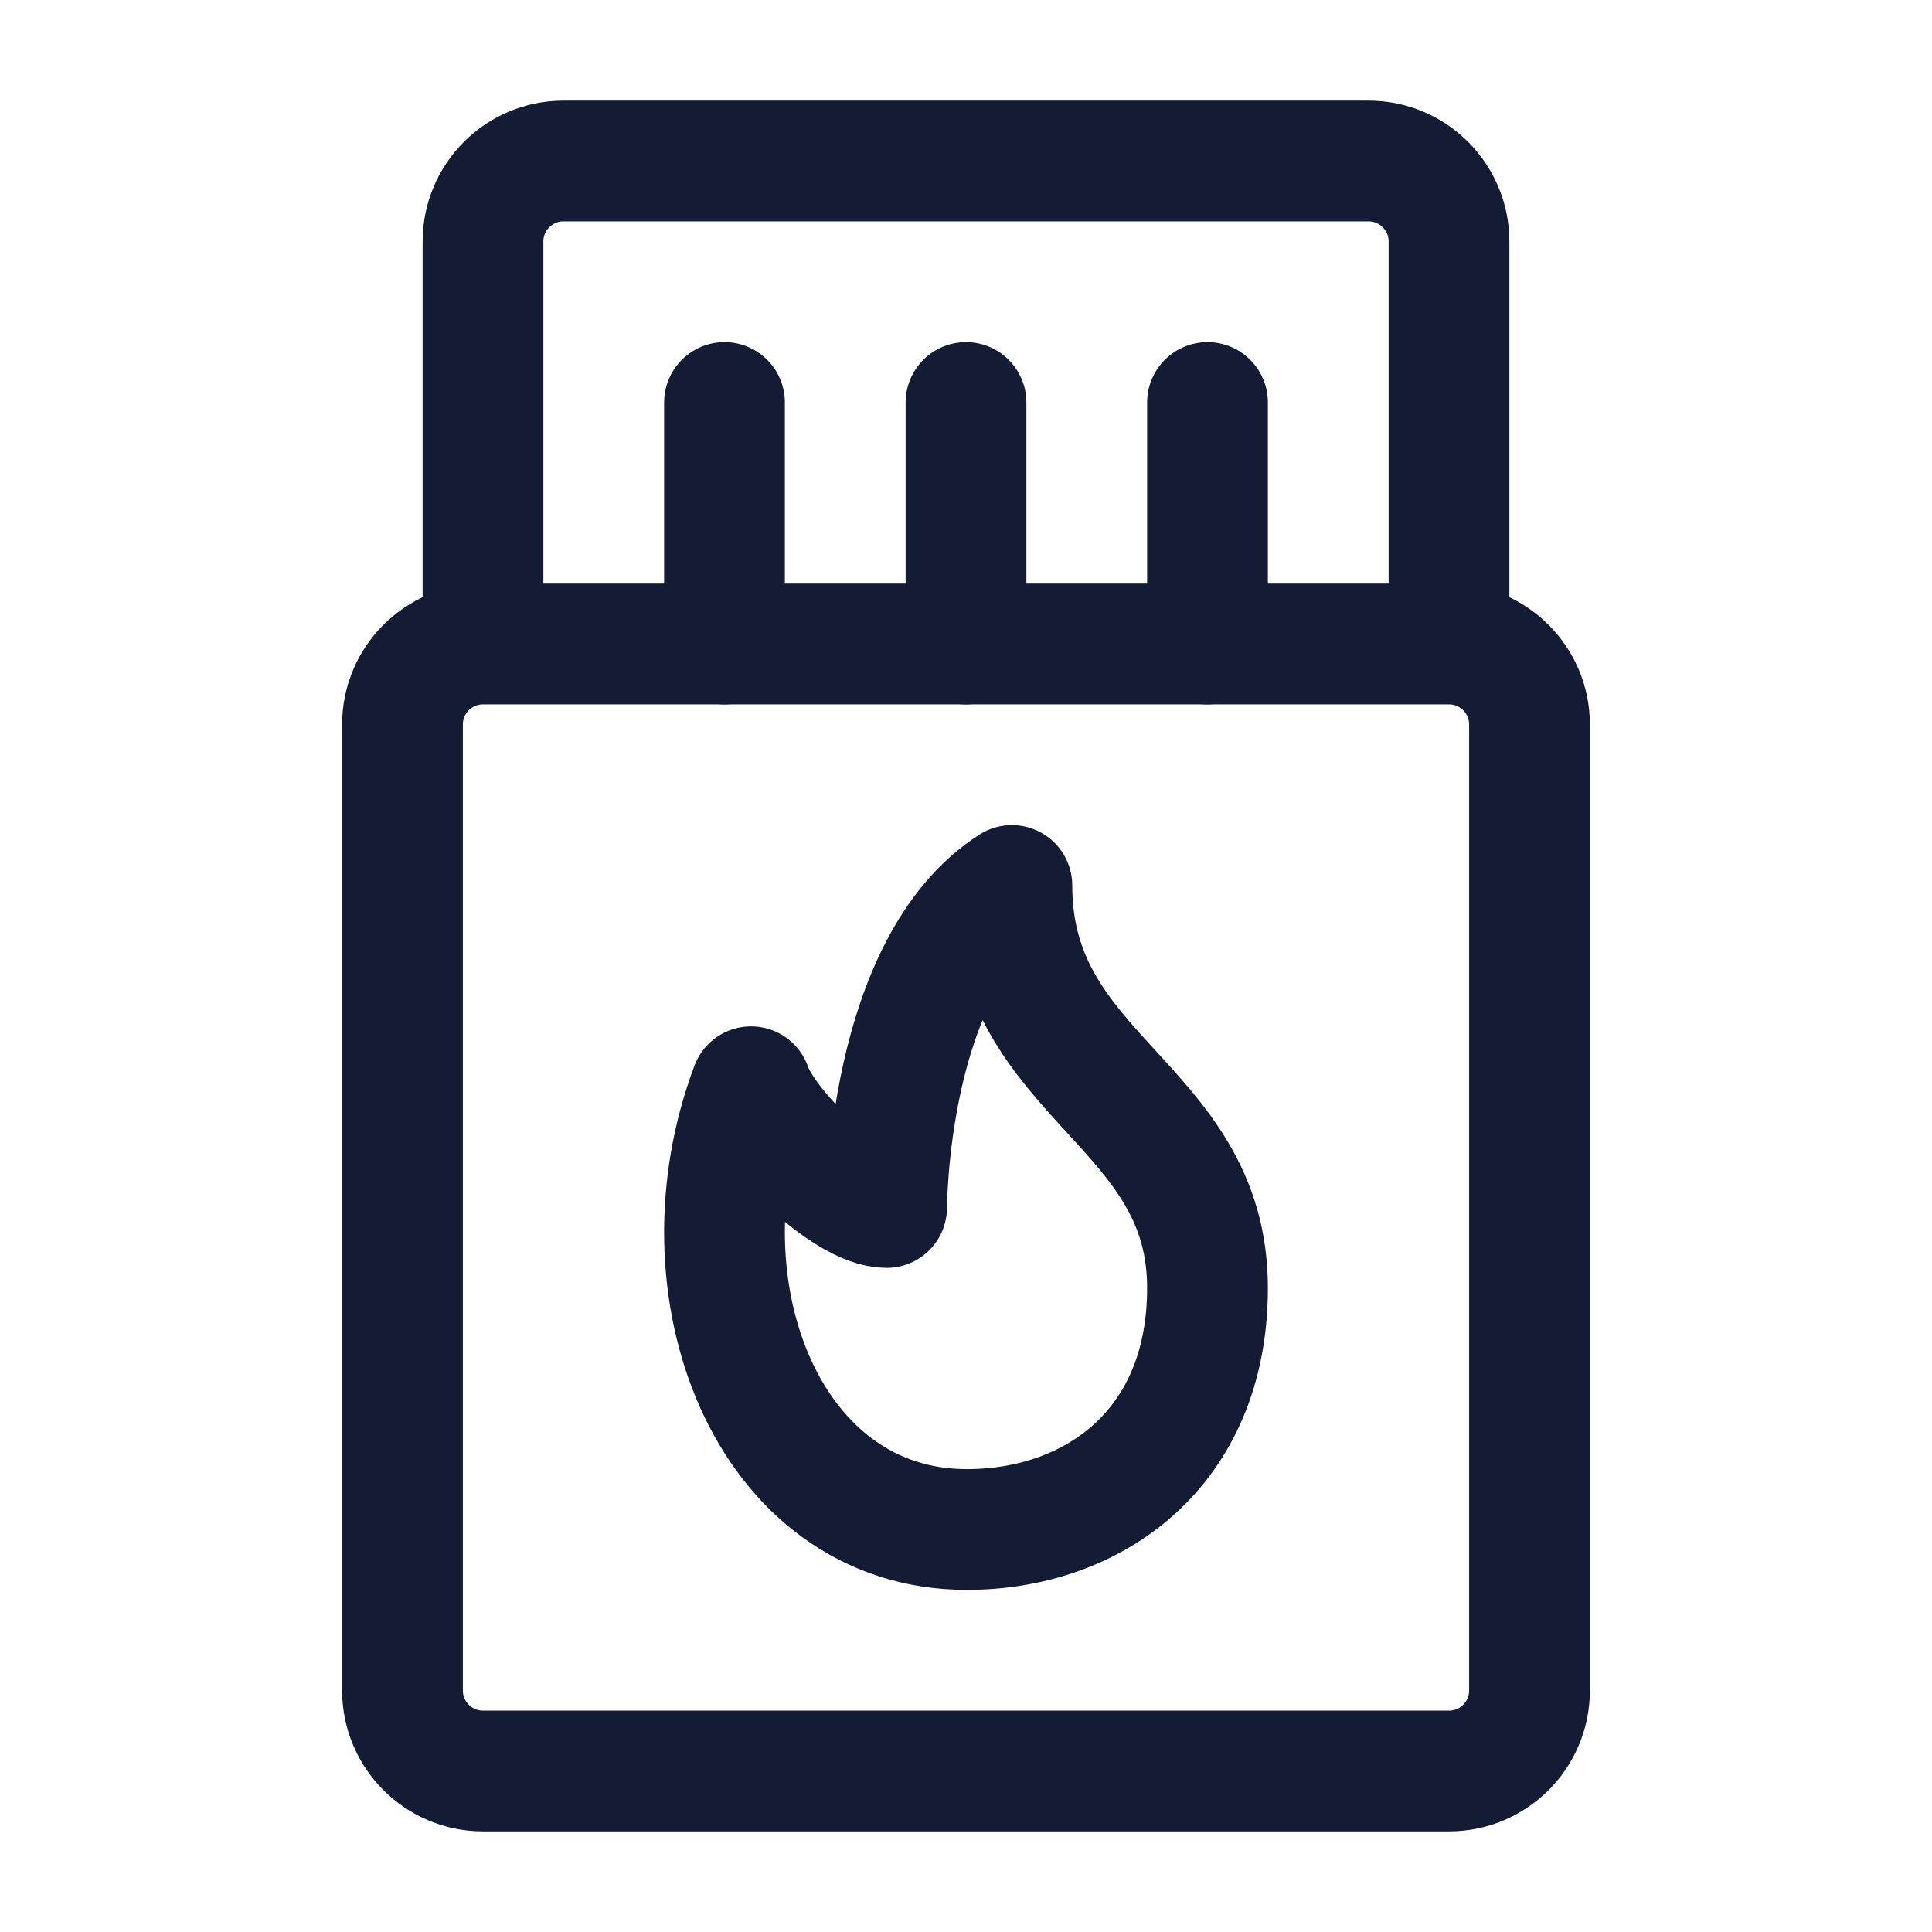 <svg width="24" height="24" viewBox="0 0 24 24" fill="none" xmlns="http://www.w3.org/2000/svg">
<path d="M18 8H6C5.448 8 5 8.448 5 9V21C5 21.552 5.448 22 6 22H18C18.552 22 19 21.552 19 21V9C19 8.448 18.552 8 18 8Z" stroke="#141B34" stroke-width="1.5" stroke-linejoin="round"/>
<path d="M18 8V3C18 2.448 17.552 2 17 2H7C6.448 2 6 2.448 6 3V8" stroke="#141B34" stroke-width="1.5" stroke-linejoin="round"/>
<path d="M12 8V5M9 8V5M15 8V5" stroke="#141B34" stroke-width="1.5" stroke-linecap="round" stroke-linejoin="round"/>
<path d="M12.01 19C13.576 19 15 18 15 16C15 13.705 12.57 13.4 12.57 11C11.014 12 11.014 15 11.014 15C10.5 15 9.5 14 9.33 13.5C8.384 16 9.531 19 12.01 19Z" stroke="#141B34" stroke-width="1.5" stroke-linejoin="round"/>
</svg>
